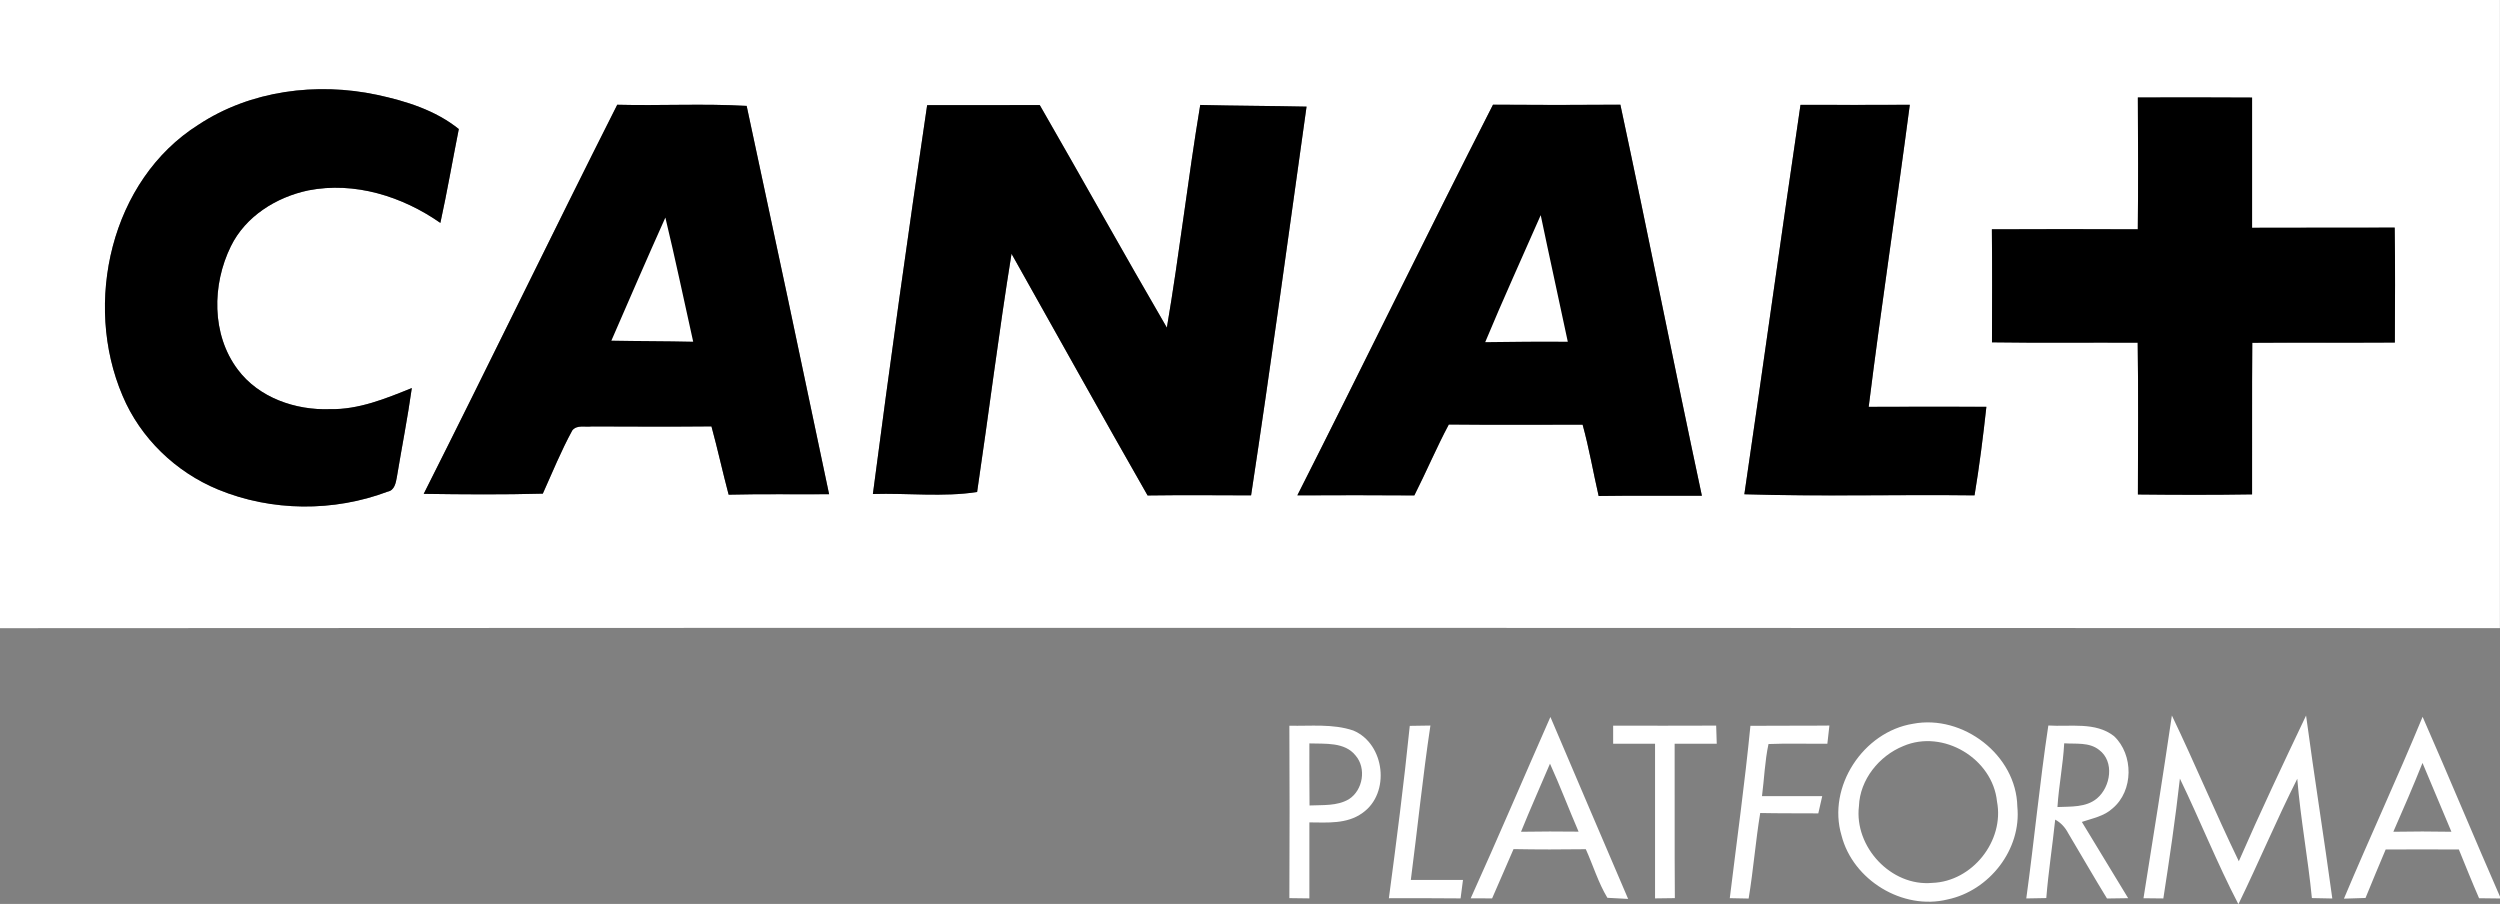 <svg width="600pt" height="216.94pt" version="1.1" viewBox="0 0 600 216.94" xmlns="http://www.w3.org/2000/svg">
 <rect x="0" y="0" width="600" height="216.94" fill="#808080" stroke="none"/>
 <g transform="scale(1.257)">
  <path d="m0 0h477.31c0.01 39.98 0 79.95 0 119.93-159.1-0.06-318.21-0.09-477.31 0.01v-119.94m37.87 23.83c-16.71 10.55-22.03 34.05-14.46 51.74 3.4 8.08 10.15 14.57 18.24 17.9 10.22 4.21 22.06 4.29 32.39 0.39 1.29-0.24 1.54-1.69 1.73-2.75 0.94-5.67 2.06-11.32 2.86-17.02-5 2.02-10.17 4.15-15.66 4.03-6.54 0.24-13.57-2.18-17.58-7.57-5.03-6.69-4.91-16.2-1.32-23.51 2.8-5.74 8.68-9.4 14.8-10.69 8.84-1.73 17.95 1.14 25.21 6.21 1.3-5.95 2.33-11.95 3.52-17.92-4.47-3.6-10.08-5.34-15.6-6.53-11.53-2.45-24.19-0.85-34.13 5.72m370.31-5.22c0.05 8.39 0.08 16.78-0.01 25.17-9.29-0.04-18.57-0.05-27.86 0 0.07 7.2 0.04 14.39 0.02 21.58 9.27 0.14 18.55 0.02 27.82 0.07 0.14 9.66 0.06 19.32 0.04 28.98 7.27 0.08 14.53 0.1 21.8-0.02 0.03-9.64-0.04-19.29 0.04-28.94 9.07-0.07 18.14 0.01 27.22-0.05 0.03-7.31 0.08-14.63-0.03-21.94-9.08 0.03-18.15-0.01-27.23 0.03 0.01-8.29 0.01-16.57 0-24.86-7.27-0.06-14.54-0.03-21.81-0.02m-290.33 1.39c-12.46 24.69-24.5 49.59-36.95 74.29 7.58 0.11 15.17 0.17 22.74-0.04 1.82-4.05 3.5-8.18 5.63-12.08 0.9-1.11 2.49-0.59 3.7-0.75 7.62 0.03 15.25 0.06 22.87-0.01 1.18 4.33 2.13 8.71 3.28 13.04 6.39-0.16 12.78-0.04 19.18-0.09-5.18-24.73-10.43-49.45-15.74-74.14-8.23-0.47-16.48-0.01-24.71-0.22m59.17 0.08c-3.67 24.71-7.12 49.47-10.36 74.24 6.6-0.2 13.45 0.62 19.9-0.38 2.25-15.15 4.13-30.37 6.57-45.49 8.66 15.39 17.22 30.83 25.98 46.15 6.58-0.09 13.17-0.04 19.76-0.02 3.76-24.71 7.12-49.47 10.59-74.22-6.77-0.15-13.54-0.15-20.3-0.32-2.35 14.14-3.97 28.39-6.37 42.52-8.2-14.1-16.13-28.36-24.27-42.5-7.17 0.03-14.34 0-21.5 0.02m108.04-0.09c-12.64 24.77-24.8 49.78-37.36 74.59 7.45-0.03 14.89-0.05 22.34 0.01 2.27-4.48 4.22-9.11 6.58-13.54 8.52 0.09 17.04 0.03 25.55 0.03 1.24 4.49 2.02 9.09 3.06 13.62 6.57-0.1 13.14-0.02 19.71-0.05-5.31-24.86-10.23-49.8-15.56-74.66-8.1 0.06-16.21 0.07-24.32 0m58.71 0.03c-3.66 24.77-7.08 49.57-10.72 74.35 14.64 0.45 29.3 0.03 43.95 0.21 0.93-5.61 1.64-11.25 2.26-16.91-7.49-0.02-14.98-0.02-22.47 0.01 2.4-19.25 5.33-38.44 7.85-57.67-6.96 0.04-13.91 0.02-20.87 0.01z" fill="#fff"/>
  <path d="m283.57 65.33c3.39-8.14 7.05-16.17 10.6-24.25 1.68 8.07 3.47 16.11 5.17 24.17-5.26-0.05-10.52 0.01-15.77 0.08z"/>
  <path d="m116.73 65.04c3.41-7.84 6.8-15.69 10.31-23.5 1.89 7.87 3.55 15.8 5.31 23.7-5.21-0.13-10.41-0.09-15.62-0.2z"/>
  <path d="m280.8 171.52c5.2-11.49 10.13-23.09 15.22-34.63 4.92 11.59 9.89 23.16 14.84 34.74-0.99-0.05-2.97-0.16-3.96-0.21-1.75-2.9-2.73-6.2-4.12-9.28-4.6 0.06-9.2 0.07-13.8-0.02-1.39 3.13-2.69 6.29-4.09 9.41-1.37-0.01-2.73-0.01-4.09-0.01m9.61-12.71c3.66-0.07 7.32-0.06 10.99-0.02-1.86-4.31-3.52-8.71-5.46-12.98-1.84 4.33-3.76 8.63-5.53 13z" fill="#fff"/>
  <path d="m414.68 136.61c4.41 9.2 8.33 18.64 12.78 27.83 4.08-9.36 8.46-18.6 12.84-27.82 1.56 11.66 3.42 23.28 5.01 34.93-0.98-0.02-2.92-0.06-3.9-0.08-0.74-7.62-2.17-15.15-2.79-22.78-3.97 7.88-7.38 16.02-11.24 23.95-4.07-7.82-7.33-16.04-11.17-23.98-0.86 7.65-1.98 15.28-3.16 22.88-0.95-0.01-2.84-0.03-3.79-0.04 1.87-11.62 3.7-23.25 5.42-34.89z" fill="#fff"/>
  <path d="m462.55 136.86c5.06 11.52 9.88 23.16 14.93 34.69-1.39-0.02-2.77-0.04-4.15-0.05-1.34-3.08-2.59-6.2-3.86-9.31-4.66-0.02-9.31-0.01-13.97 0-1.3 3.08-2.59 6.16-3.85 9.26-1.38 0.04-2.76 0.08-4.12 0.13 4.89-11.62 10.21-23.07 15.02-34.72m-0.02 8.81c-1.77 4.42-3.65 8.79-5.57 13.14 3.7-0.07 7.39-0.07 11.09 0-1.87-4.37-3.65-8.78-5.52-13.14z" fill="#fff"/>
  <path d="m365.25 138.19c9.54-1.82 19.73 5.97 19.92 15.8 0.83 8.19-5.35 16.07-13.31 17.74-8.57 2.12-18.09-3.69-20.26-12.22-2.76-9.29 4.15-19.79 13.65-21.32m-1.86 4.26c-4.61 1.87-8.27 6.4-8.46 11.46-0.94 7.76 6.13 15.39 14 14.66 7.65-0.26 13.8-8.02 12.36-15.53-0.83-8.21-10.28-13.87-17.9-10.59z" fill="#fff"/>
  <path d="m246.18 138.56c4.06 0.1 8.3-0.41 12.21 0.92 6.06 2.54 7.13 12 1.73 15.75-2.95 2.14-6.69 1.81-10.12 1.79v14.51c-1.28-0.02-2.55-0.04-3.82-0.05 0.06-10.98 0.05-21.95 0-32.92m3.82 3.38c0 3.95-0.02 7.9 0.03 11.85 2.52-0.12 5.25 0.14 7.52-1.2 2.68-1.72 3.38-5.9 1.27-8.34-2.09-2.62-5.83-2.2-8.82-2.31z" fill="#fff"/>
  <path d="m269.17 138.59c1.31-0.02 2.63-0.04 3.94-0.06-1.47 9.79-2.46 19.65-3.74 29.48 3.31-0.01 6.64-0.01 9.96-0.01-0.16 1.18-0.32 2.35-0.46 3.53-4.57-0.06-9.13-0.03-13.69-0.03 1.46-10.95 2.87-21.92 3.99-32.91z" fill="#fff"/>
  <path d="m308 138.55c6.55 0.01 13.11 0.02 19.67-0.01 0.02 1.15 0.06 2.31 0.11 3.46h-8.04c0.03 9.83-0.03 19.66 0.04 29.48-1.26 0.02-2.52 0.03-3.78 0.05v-29.53h-8z" fill="#fff"/>
  <path d="m334.21 138.58c5.03-0.05 10.06 0.01 15.08-0.05-0.09 0.87-0.29 2.6-0.39 3.47-3.74 0.04-7.5-0.1-11.24 0.06-0.7 3.27-0.81 6.63-1.24 9.94 3.83 0 7.67-0.01 11.5 0.01-0.26 1.09-0.51 2.19-0.75 3.29-3.7-0.03-7.39 0.01-11.09-0.07-0.89 5.42-1.31 10.91-2.21 16.33-0.9-0.02-2.7-0.05-3.6-0.07 1.34-10.97 2.86-21.92 3.94-32.91z" fill="#fff"/>
  <path d="m391.09 138.52c4.16 0.28 9-0.75 12.54 2.03 3.76 3.54 3.74 10.45-0.28 13.8-1.62 1.5-3.86 1.9-5.86 2.58 2.92 4.86 5.91 9.69 8.84 14.56-1.35 0.02-2.7 0.04-4.04 0.06-2.54-4.14-4.95-8.35-7.44-12.52-0.57-1.08-1.38-1.96-2.45-2.54-0.52 5-1.3 9.97-1.7 14.98-1.28 0.02-2.56 0.04-3.82 0.07 1.51-10.99 2.56-22.05 4.21-33.02m3.03 3.4c-0.22 4.08-1.03 8.09-1.29 12.17 2.55-0.12 5.44 0.11 7.54-1.64 2.63-2.2 3.4-7.06 0.4-9.28-1.89-1.5-4.42-1.09-6.65-1.25z" fill="#fff"/>
 </g>
 <g transform="scale(1.257)">
  <path d="m117.85 20c8.23 0.21 16.48-0.25 24.71 0.22 5.31 24.69 10.56 49.41 15.74 74.14-6.4 0.05-12.79-0.07-19.18 0.09-1.15-4.33-2.1-8.71-3.28-13.04-7.62 0.07-15.25 0.04-22.87 0.01-1.21 0.16-2.8-0.36-3.7 0.75-2.13 3.9-3.81 8.03-5.63 12.08-7.57 0.21-15.16 0.15-22.74 0.04 12.45-24.7 24.49-49.6 36.95-74.29"/>
  <path d="m285.06 19.99c8.11 0.07 16.22 0.06 24.32 0 5.33 24.86 10.25 49.8 15.56 74.66-6.57 0.03-13.14-0.05-19.71 0.05-1.04-4.53-1.82-9.13-3.06-13.62-8.51 0-17.03 0.06-25.55-0.03-2.36 4.43-4.31 9.06-6.58 13.54-7.45-0.06-14.89-0.04-22.34-0.01 12.56-24.81 24.72-49.82 37.36-74.59"/>
  <path d="m37.87 23.83c9.94-6.57 22.6-8.17 34.13-5.72 5.52 1.19 11.13 2.93 15.6 6.53-1.19 5.97-2.22 11.97-3.52 17.92-7.26-5.07-16.37-7.94-25.21-6.21-6.12 1.29-12 4.95-14.8 10.69-3.59 7.31-3.71 16.82 1.32 23.51 4.01 5.39 11.04 7.81 17.58 7.57 5.49 0.12 10.66-2.01 15.66-4.03-0.8 5.7-1.92 11.35-2.86 17.02-0.19 1.06-0.44 2.51-1.73 2.75-10.33 3.9-22.17 3.82-32.39-0.39-8.09-3.33-14.84-9.82-18.24-17.9-7.57-17.69-2.25-41.19 14.46-51.74z"/>
  <path d="m408.18 18.61c7.27-0.01 14.54-0.04 21.81 0.02 0.01 8.29 0.01 16.57 0 24.86 9.08-0.04 18.15 0 27.23-0.03 0.11 7.31 0.06 14.63 0.03 21.94-9.08 0.06-18.15-0.02-27.22 0.05-0.08 9.65-0.01 19.3-0.04 28.94-7.27 0.12-14.53 0.1-21.8 0.02 0.02-9.66 0.1-19.32-0.04-28.98-9.27-0.05-18.55 0.07-27.82-0.07 0.02-7.19 0.05-14.38-0.02-21.58 9.29-0.05 18.57-0.04 27.86 0 0.09-8.39 0.06-16.78 0.01-25.17z"/>
  <path d="m116.73 65.04c5.21 0.11 10.41 0.07 15.62 0.2-1.76-7.9-3.42-15.83-5.31-23.7-3.51 7.81-6.9 15.66-10.31 23.5z" fill="#fff"/>
  <path d="m177.02 20.08c7.16-0.02 14.33 0.01 21.5-0.02 8.14 14.14 16.07 28.4 24.27 42.5 2.4-14.13 4.02-28.38 6.37-42.52 6.76 0.17 13.53 0.17 20.3 0.32-3.47 24.75-6.83 49.51-10.59 74.22-6.59-0.02-13.18-0.07-19.76 0.02-8.76-15.32-17.32-30.76-25.98-46.15-2.44 15.12-4.32 30.34-6.57 45.49-6.45 1-13.3 0.18-19.9 0.38 3.24-24.77 6.69-49.53 10.36-74.24z"/>
  <path d="m283.57 65.33c5.25-0.07 10.51-0.13 15.77-0.08-1.7-8.06-3.49-16.1-5.17-24.17-3.55 8.08-7.21 16.11-10.6 24.25z" fill="#fff"/>
  <path d="m343.77 20.02c6.96 0.01 13.91 0.03 20.87-0.01-2.52 19.23-5.45 38.42-7.85 57.67 7.49-0.03 14.98-0.03 22.47-0.01-0.62 5.66-1.33 11.3-2.26 16.91-14.65-0.18-29.31 0.24-43.95-0.21 3.64-24.78 7.06-49.58 10.72-74.35z" Googl="true"/>
 </g>
</svg>
